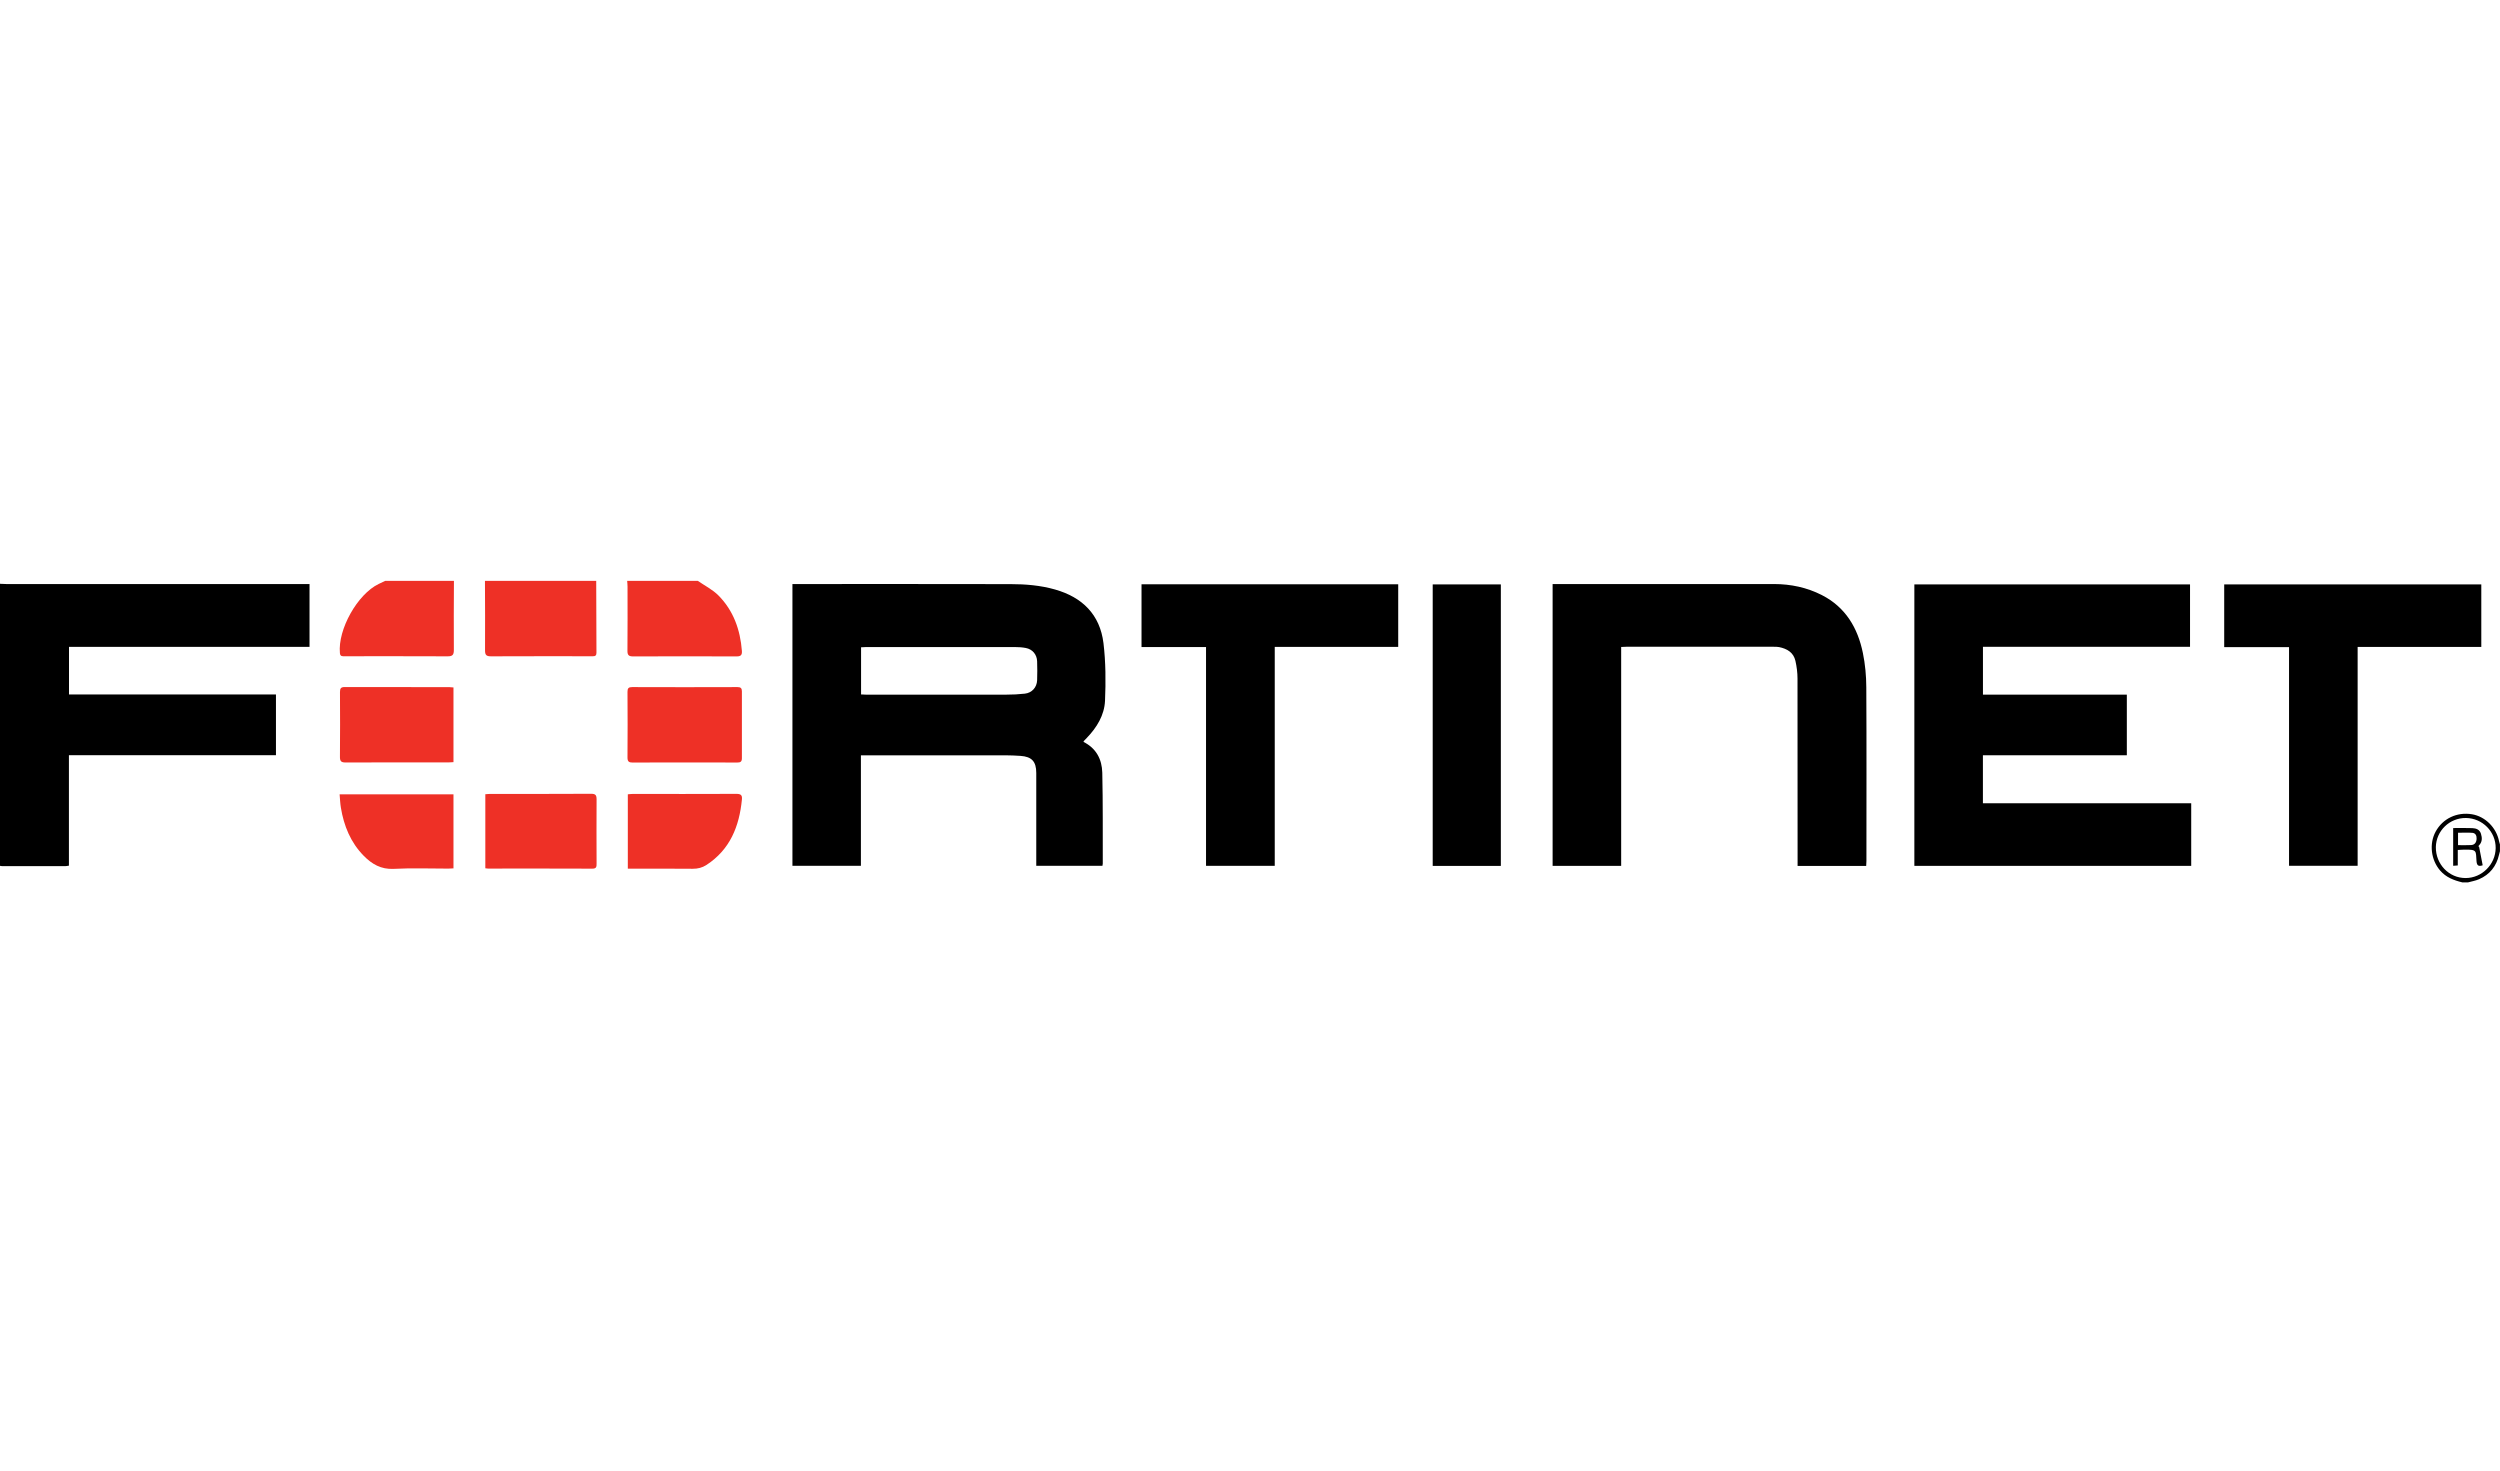 <svg width="340" height="200" viewBox="0 0 340 200" fill="none" xmlns="http://www.w3.org/2000/svg">
<g clip-path="url(#clip0_79_252)">
<path fill-rule="evenodd" clip-rule="evenodd" d="M0 79.396C0.283 79.407 0.566 79.43 0.855 79.43C14.304 79.43 27.752 79.43 41.201 79.43H42.095V87.977H9.384V94.448H37.53V102.705H9.373V117.729C9.167 117.757 9.023 117.796 8.879 117.796C6.025 117.796 3.176 117.796 0.322 117.796C0.217 117.796 0.105 117.768 0 117.752L0 79.396Z" fill="black"/>
<path fill-rule="evenodd" clip-rule="evenodd" d="M81.085 79C81.091 82.258 81.102 85.516 81.118 88.774C81.118 89.109 80.98 89.265 80.646 89.249C80.558 89.249 80.469 89.249 80.385 89.249C75.849 89.249 71.312 89.237 66.776 89.26C66.148 89.26 65.96 89.087 65.965 88.445C65.987 85.299 65.965 82.147 65.954 79H81.091H81.085Z" fill="#EE3026"/>
<path fill-rule="evenodd" clip-rule="evenodd" d="M94.906 79C95.85 79.653 96.916 80.183 97.71 80.986C99.753 83.045 100.675 85.65 100.897 88.523C100.936 89.053 100.769 89.271 100.208 89.271C95.5 89.254 90.785 89.26 86.077 89.271C85.522 89.271 85.322 89.092 85.333 88.501C85.361 85.594 85.344 82.688 85.344 79.787C85.344 79.524 85.316 79.262 85.294 79H94.906Z" fill="#EE3026"/>
<path fill-rule="evenodd" clip-rule="evenodd" d="M61.735 79C61.724 82.13 61.696 85.26 61.724 88.384C61.724 89.042 61.563 89.26 60.891 89.26C56.221 89.237 51.546 89.249 46.876 89.249C46.576 89.249 46.271 89.304 46.226 88.819C45.932 85.6 48.608 80.813 51.501 79.418C51.796 79.273 52.09 79.139 52.39 79H61.735Z" fill="#EE3026"/>
<path fill-rule="evenodd" clip-rule="evenodd" d="M334.863 120C333.725 119.727 332.665 119.325 331.859 118.393C330.61 116.948 330.344 114.756 331.249 113.093C332.215 111.325 334.131 110.404 336.185 110.739C337.984 111.035 339.506 112.546 339.872 114.41C339.9 114.555 339.955 114.7 339.994 114.845V115.771C339.95 115.938 339.9 116.106 339.861 116.273C339.5 117.824 338.6 118.946 337.146 119.576C336.674 119.782 336.146 119.866 335.646 120.006H334.858L334.863 120ZM335.374 111.247C333.148 111.219 331.321 112.982 331.276 115.191C331.238 117.517 333.053 119.42 335.324 119.414C337.534 119.414 339.389 117.562 339.411 115.336C339.433 113.115 337.618 111.274 335.369 111.247H335.374Z" fill="black"/>
<path fill-rule="evenodd" clip-rule="evenodd" d="M147.351 100.898C149.094 101.762 149.866 103.28 149.911 105.082C150.005 109.199 149.966 113.322 149.977 117.445C149.977 117.528 149.955 117.612 149.933 117.746H140.932V117.026C140.932 113.06 140.932 109.093 140.932 105.126C140.932 103.564 140.321 102.906 138.789 102.8C138.111 102.755 137.434 102.727 136.751 102.722C130.476 102.722 124.202 102.722 117.933 102.722H117.083V117.746H107.771V79.43H108.549C118.177 79.43 127.805 79.418 137.434 79.441C139.472 79.441 141.504 79.608 143.486 80.172C147.195 81.226 149.594 83.58 150.072 87.463C150.383 90.052 150.394 92.696 150.283 95.302C150.194 97.26 149.172 98.939 147.806 100.356C147.667 100.501 147.528 100.641 147.395 100.78C147.384 100.797 147.384 100.819 147.362 100.898H147.351ZM117.111 94.443C117.344 94.454 117.539 94.471 117.733 94.471C124.118 94.471 130.498 94.471 136.884 94.471C137.717 94.471 138.55 94.431 139.377 94.337C140.338 94.231 141.01 93.489 141.049 92.518C141.082 91.659 141.076 90.799 141.049 89.94C141.015 89.009 140.421 88.3 139.516 88.127C139.027 88.032 138.517 87.999 138.011 87.999C131.276 87.993 124.54 87.999 117.805 87.999C117.572 87.999 117.344 88.021 117.105 88.032V94.454L117.111 94.443Z" fill="black"/>
<path fill-rule="evenodd" clip-rule="evenodd" d="M260.353 117.757V79.48H297.844V87.965H269.681V94.471H289.249V102.716H269.675V109.244H298.005V117.757H260.353Z" fill="black"/>
<path fill-rule="evenodd" clip-rule="evenodd" d="M220.479 87.988V117.757H211.156V79.43H211.873C221.679 79.43 231.485 79.418 241.29 79.43C243.55 79.435 245.738 79.893 247.77 80.93C251.002 82.582 252.657 85.399 253.356 88.825C253.667 90.348 253.812 91.927 253.817 93.477C253.862 101.344 253.834 109.216 253.834 117.088C253.834 117.3 253.812 117.512 253.801 117.763H244.472V116.759C244.472 108.602 244.478 100.446 244.461 92.295C244.461 91.491 244.356 90.666 244.178 89.879C243.917 88.73 243.034 88.222 241.957 88.004C241.724 87.96 241.474 87.96 241.235 87.96C234.544 87.96 227.853 87.96 221.162 87.96C220.968 87.96 220.773 87.977 220.485 87.988H220.479Z" fill="black"/>
<path fill-rule="evenodd" clip-rule="evenodd" d="M164.02 87.999H155.247V79.463H190.157V87.977H173.365V117.752H164.02V87.999Z" fill="black"/>
<path fill-rule="evenodd" clip-rule="evenodd" d="M302.492 88.01V79.48H337.457V87.982H320.638V117.746H311.31V88.01H302.492Z" fill="black"/>
<path fill-rule="evenodd" clip-rule="evenodd" d="M204.115 117.763H194.848V79.48H204.115V117.763Z" fill="black"/>
<path fill-rule="evenodd" clip-rule="evenodd" d="M93.085 103.698C90.742 103.698 88.398 103.687 86.055 103.709C85.528 103.709 85.333 103.57 85.339 103.006C85.361 100.033 85.361 97.065 85.339 94.091C85.339 93.6 85.483 93.444 85.978 93.444C90.753 93.461 95.528 93.461 100.303 93.444C100.731 93.444 100.898 93.595 100.898 94.013C100.892 97.054 100.892 100.089 100.898 103.124C100.898 103.598 100.692 103.709 100.248 103.704C97.86 103.687 95.473 103.698 93.085 103.698Z" fill="#EE3026"/>
<path fill-rule="evenodd" clip-rule="evenodd" d="M61.673 93.5V103.653C61.429 103.67 61.218 103.687 61.007 103.687C56.337 103.687 51.668 103.676 46.998 103.698C46.376 103.698 46.226 103.503 46.232 102.911C46.259 99.983 46.254 97.053 46.237 94.119C46.237 93.606 46.376 93.433 46.909 93.438C51.645 93.455 56.382 93.45 61.118 93.45C61.29 93.45 61.462 93.477 61.679 93.494L61.673 93.5Z" fill="#EE3026"/>
<path fill-rule="evenodd" clip-rule="evenodd" d="M66.004 118.092V108.016C66.248 108 66.481 107.972 66.715 107.972C71.279 107.972 75.838 107.983 80.402 107.955C81.002 107.955 81.135 108.156 81.135 108.708C81.118 111.615 81.124 114.527 81.135 117.439C81.135 117.847 81.135 118.142 80.563 118.137C75.826 118.114 71.085 118.126 66.348 118.126C66.265 118.126 66.176 118.103 66.01 118.087L66.004 118.092Z" fill="#EE3026"/>
<path fill-rule="evenodd" clip-rule="evenodd" d="M85.383 118.142V108.027C85.605 108.005 85.816 107.977 86.027 107.977C90.741 107.977 95.455 107.988 100.17 107.966C100.758 107.966 100.958 108.15 100.902 108.719C100.547 112.379 99.292 115.548 96.066 117.64C95.5 118.008 94.894 118.159 94.206 118.153C91.507 118.125 88.809 118.142 86.116 118.142H85.383Z" fill="#EE3026"/>
<path fill-rule="evenodd" clip-rule="evenodd" d="M61.673 108.028V118.098C61.44 118.109 61.206 118.131 60.973 118.131C58.497 118.131 56.015 118.036 53.538 118.165C51.822 118.254 50.573 117.512 49.474 116.396C47.691 114.583 46.764 112.323 46.359 109.835C46.264 109.261 46.242 108.669 46.187 108.028H61.667H61.673Z" fill="#EE3026"/>
<path fill-rule="evenodd" clip-rule="evenodd" d="M334.258 115.593V117.702C334.036 117.719 333.853 117.73 333.631 117.746V112.614C334.525 112.614 335.38 112.591 336.23 112.625C336.751 112.647 337.235 112.815 337.412 113.395C337.59 113.969 337.595 114.522 337.129 114.99C337.068 115.046 337.018 115.119 337.157 115.163C337.323 116 337.484 116.837 337.645 117.679C337.096 117.864 336.857 117.735 336.807 117.144C336.685 115.721 336.974 115.509 335.052 115.554C334.797 115.559 334.547 115.576 334.258 115.593ZM334.297 114.94C334.941 114.94 335.513 114.962 336.074 114.929C336.568 114.901 336.79 114.561 336.818 114.087C336.84 113.663 336.685 113.306 336.246 113.266C335.608 113.211 334.963 113.255 334.292 113.255V114.94H334.297Z" fill="black"/>
</g>
<defs>
<clipPath id="clip0_79_252">
<rect width="340" height="41" fill="white" transform="translate(0 79)"/>
</clipPath>
</defs>
</svg>
